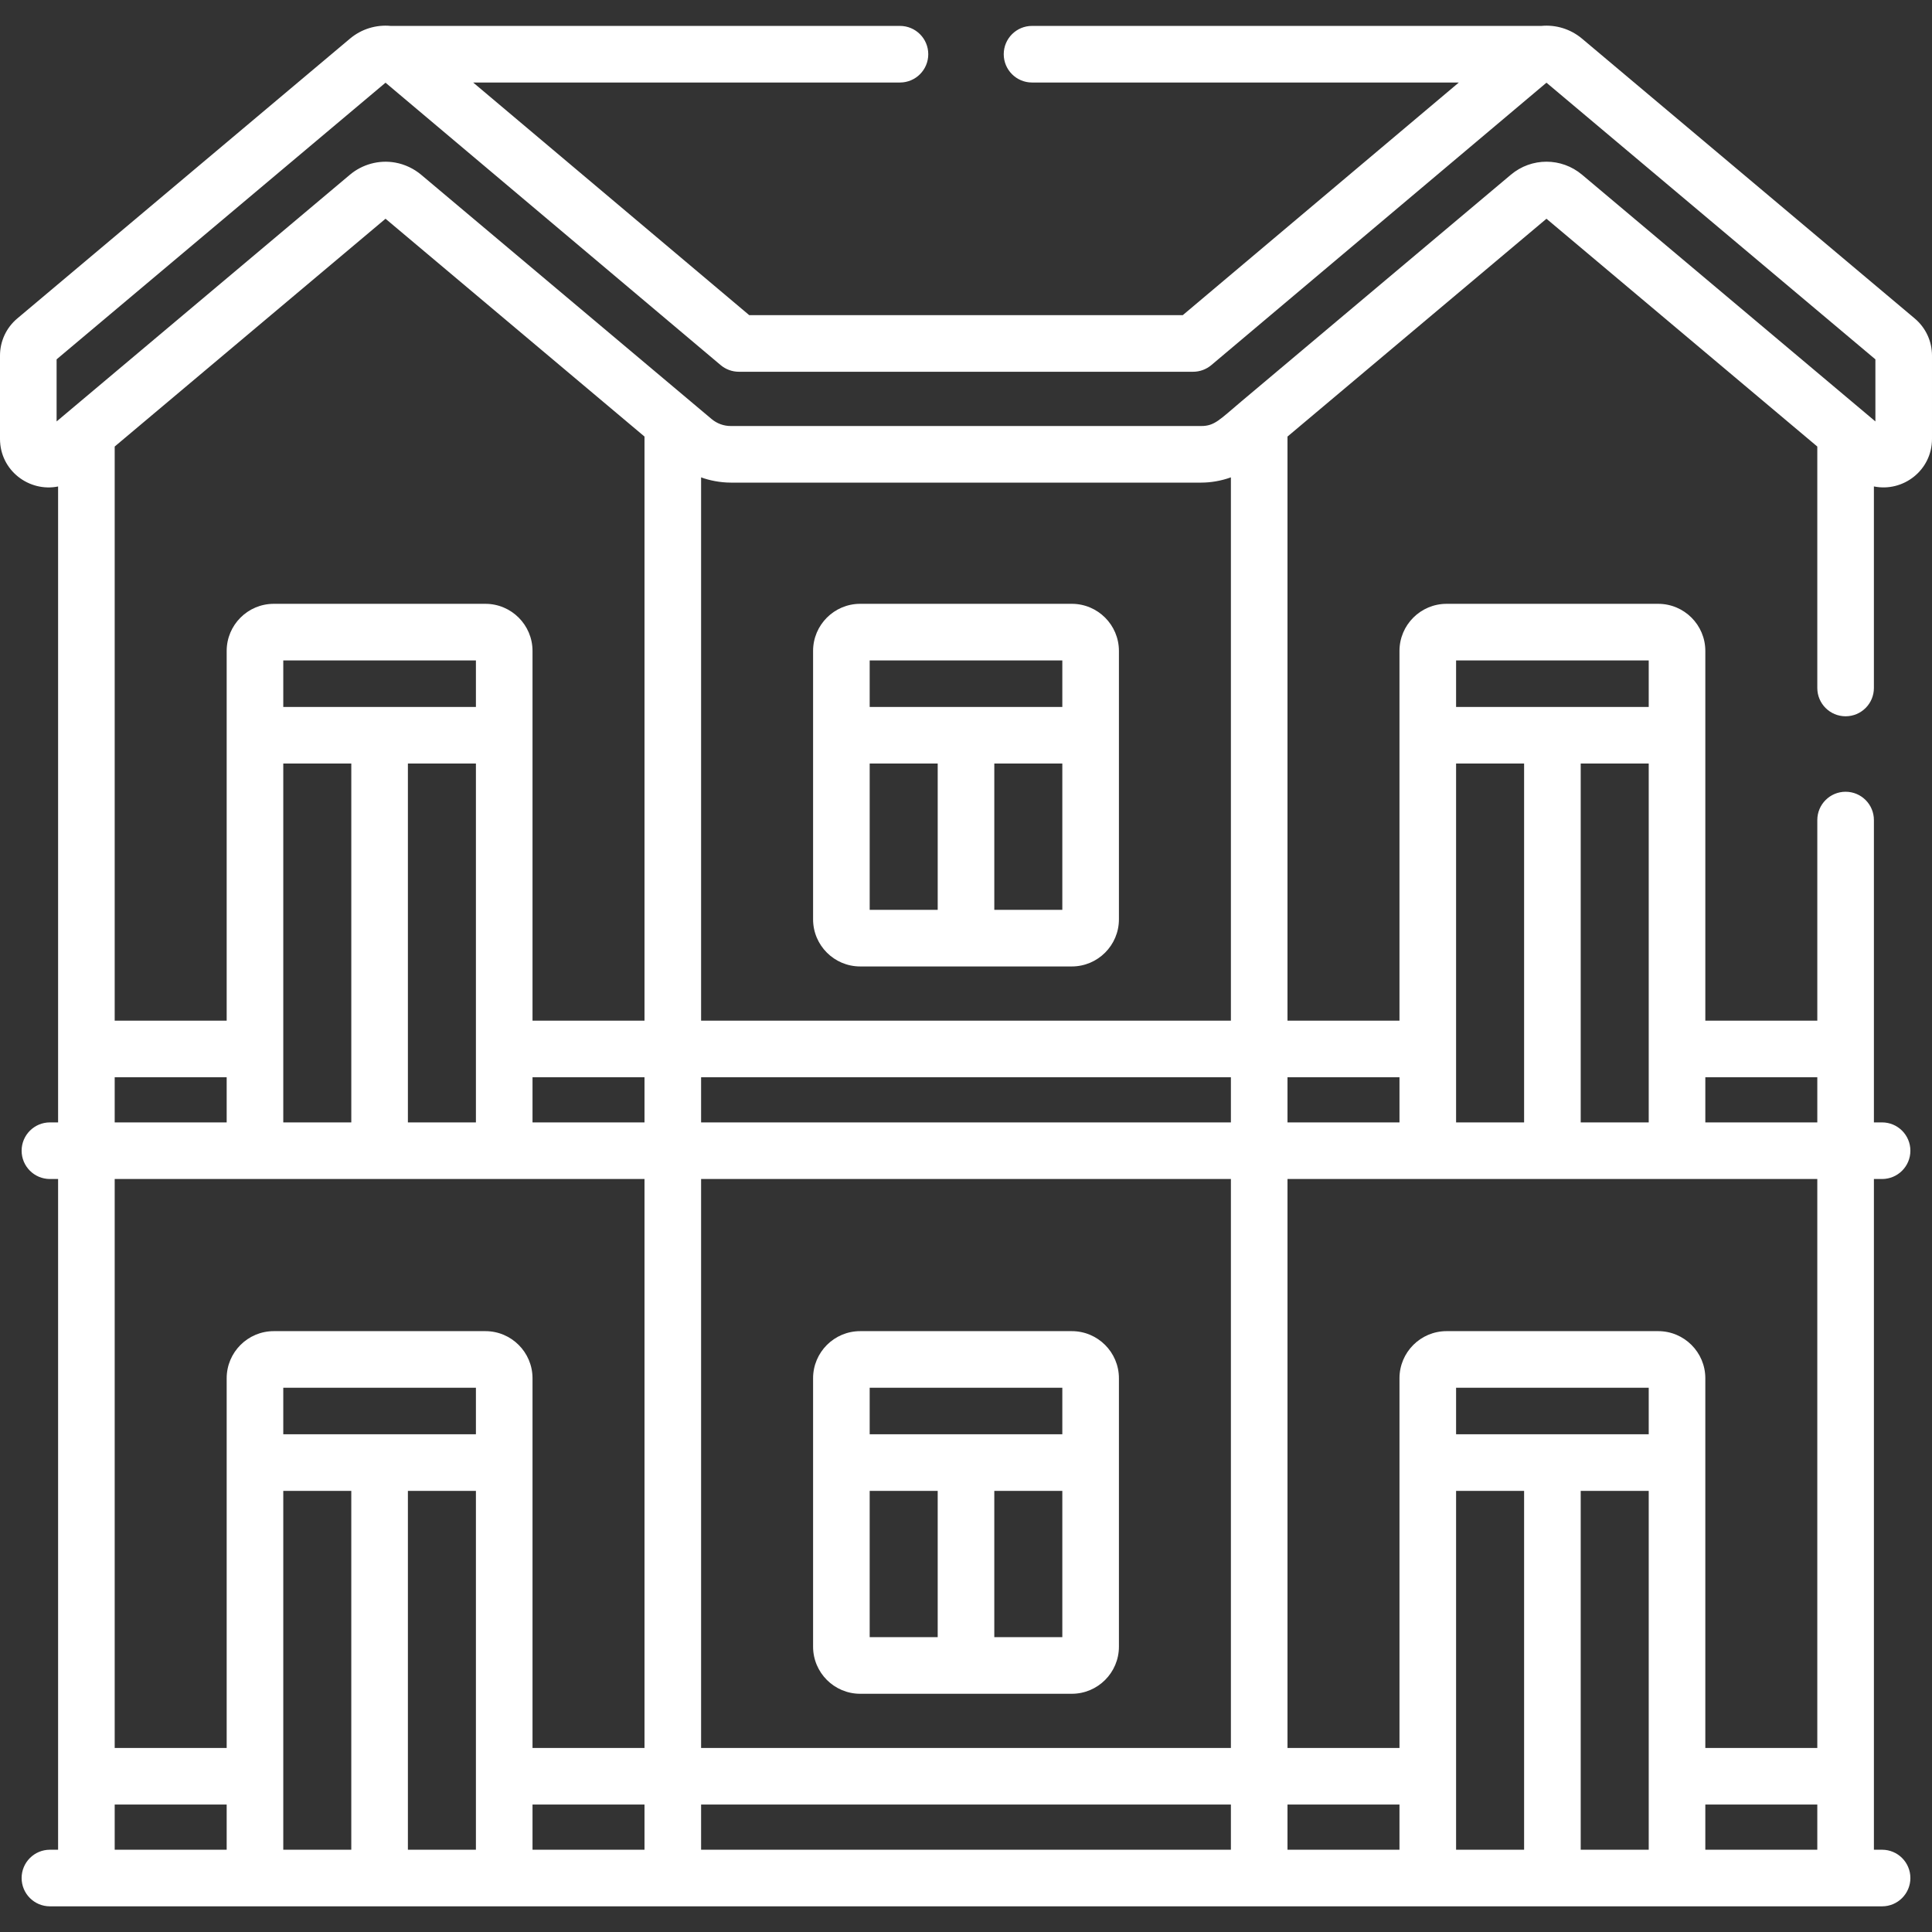 <svg id="Capa_1" enable-background="new 0 0 512 512" height="60px" viewBox="0 0 512 512" width="60px" xmlns="http://www.w3.org/2000/svg" fill="#fff"><rect x="0" y="0" width="512" height="512" fill="#333333" stroke="none"/><g><path d="m507.421 84.397-88.156-74.147c-3.099-2.608-6.991-3.734-10.779-3.383h-134.986c-4.143 0-7.5 3.358-7.5 7.5s3.357 7.5 7.5 7.5h113.11l-73.163 61.652h-114.894l-73.163-61.652h113.11c4.143 0 7.5-3.358 7.5-7.5s-3.357-7.5-7.5-7.5h-134.977c-3.79-.352-7.686.773-10.787 3.382l-88.159 74.15c-2.909 2.447-4.577 6.031-4.577 9.832v22.074c0 8.422 7.756 14.168 15.396 12.616v168.527h-2.166c-4.143 0-7.5 3.358-7.5 7.5s3.357 7.5 7.5 7.5h2.166v177.749h-2.166c-4.143 0-7.5 3.358-7.5 7.5s3.357 7.5 7.5 7.5h485.542c4.143 0 7.5-3.358 7.5-7.5s-3.357-7.5-7.5-7.5h-2.167c0-7.672 0-170.333 0-177.749h2.167c4.143 0 7.5-3.358 7.5-7.5s-3.357-7.5-7.5-7.5h-2.167c0-10.276 0-73.519 0-80.126 0-4.142-3.357-7.5-7.5-7.5s-7.5 3.358-7.5 7.5v53.158h-29.676c0-11.534 0-87.449 0-97.978 0-6.884-5.6-12.484-12.483-12.484h-56.086c-6.884 0-12.483 5.6-12.483 12.484v97.978h-29.676v-154.788l68.629-57.723 71.774 60.368v63.985c0 4.142 3.357 7.5 7.5 7.5s7.5-3.358 7.5-7.5v-53.411c7.743 1.575 15.396-4.262 15.396-12.606v-22.074c0-3.803-1.669-7.387-4.579-9.834zm-447.35 405.799h-29.675v-11.968h29.676v11.968zm33.027 0h-18.027c0-9.529 0-85.408 0-95.101h18.026v95.101zm33.025 0h-18.025v-95.101h18.025zm0-110.101h-25.525-25.527v-12.329h51.052zm44.676 110.101h-29.676v-11.968h29.676zm0-26.968h-29.676v-75.633-22.345c0-6.884-5.6-12.484-12.483-12.484h-56.085c-6.884 0-12.483 5.6-12.483 12.484v22.345 75.633h-29.676v-150.78h140.403zm-140.403-165.78v-11.968h29.676v11.968zm44.675-110.101v-12.329h51.052v12.329c-6.22 0-44.837 0-51.052 0zm51.052 15v95.101h-18.025v-95.101zm-33.025 0v95.101h-18.027c0-9.529 0-85.408 0-95.101zm77.701 95.101h-29.676v-11.968h29.676zm0-26.968h-29.676c0-11.534 0-87.449 0-97.978 0-6.884-5.6-12.484-12.483-12.484h-56.085c-6.884 0-12.483 5.6-12.483 12.484v97.978h-29.676v-152.144l71.773-60.368 68.63 57.723zm155.402 219.716h-140.402v-11.968h140.402zm0-26.968h-140.402v-150.78h140.402zm0-165.78h-140.402v-11.968h140.402zm0-26.968h-140.402v-143.976c2.196.824 5.125 1.394 7.857 1.394h124.688c2.504 0 5.251-.453 7.857-1.394zm44.676 219.716h-29.676v-11.968h29.676zm33.026 0h-18.026c0-9.529 0-85.408 0-95.101h18.026zm33.026 0h-18.025v-95.101h18.025zm0-110.101h-25.525-25.526v-12.329h51.052v12.329zm44.675 110.101h-29.676v-11.968h29.676zm-29.675-204.716h29.676v11.968h-29.676zm-66.052-110.462h51.052v12.329c-6.22 0-44.837 0-51.052 0zm51.052 27.329v95.101h-18.025v-95.101zm-51.052 0h18.026v95.101h-18.026c0-9.529 0-85.409 0-95.101zm95.727 110.101v150.78h-29.676v-75.633-22.345c0-6.884-5.6-12.484-12.483-12.484h-56.085c-6.884 0-12.483 5.6-12.483 12.484v22.345 75.633h-29.676v-150.78zm-110.727-26.968v11.968h-29.676v-11.968zm126.123-173.795-77.735-65.381c-5.467-4.6-13.402-4.6-18.867-.001l-71.521 60.155c-.001.001-.002.002-.003.003-5.659 4.76-6.994 6.438-10.529 6.438h-124.689c-1.85 0-3.652-.655-5.075-1.851-8.489-7.14-68.736-57.812-76.979-64.745-1.878-1.58-4.294-2.761-6.867-3.219-4.369-.779-8.773.505-12 3.219-63.104 53.077-32.221 27.1-77.735 65.383v-16.454l87.169-73.317 88.812 74.839c1.353 1.14 3.064 1.765 4.833 1.765h120.371c1.769 0 3.48-.625 4.833-1.765l88.812-74.839 87.17 73.317z"/><path d="m284.043 160.018h-56.086c-6.883 0-12.482 5.6-12.482 12.484v71.134c0 6.883 5.6 12.483 12.482 12.483h56.086c6.884 0 12.483-5.6 12.483-12.483 0-7.52 0-62.394 0-71.134 0-6.884-5.599-12.484-12.483-12.484zm-35.543 81.101h-18.025v-38.772h18.025zm33.026 0h-18.026v-38.772h18.026zm0-53.772c-6.209 0-44.841 0-51.052 0v-12.329h51.052z"/><path d="m227.957 448.867h28.043 28.043c6.884 0 12.483-5.6 12.483-12.483v-48.789-22.345c0-6.884-5.6-12.484-12.483-12.484h-56.086c-6.883 0-12.482 5.6-12.482 12.484v22.345 48.789c0 6.883 5.599 12.483 12.482 12.483zm53.569-15h-18.026v-38.772h18.026zm-51.051-66.101h51.052v12.329h-25.527-25.525zm0 27.329h18.025v38.772h-18.025z"/></g></svg>
